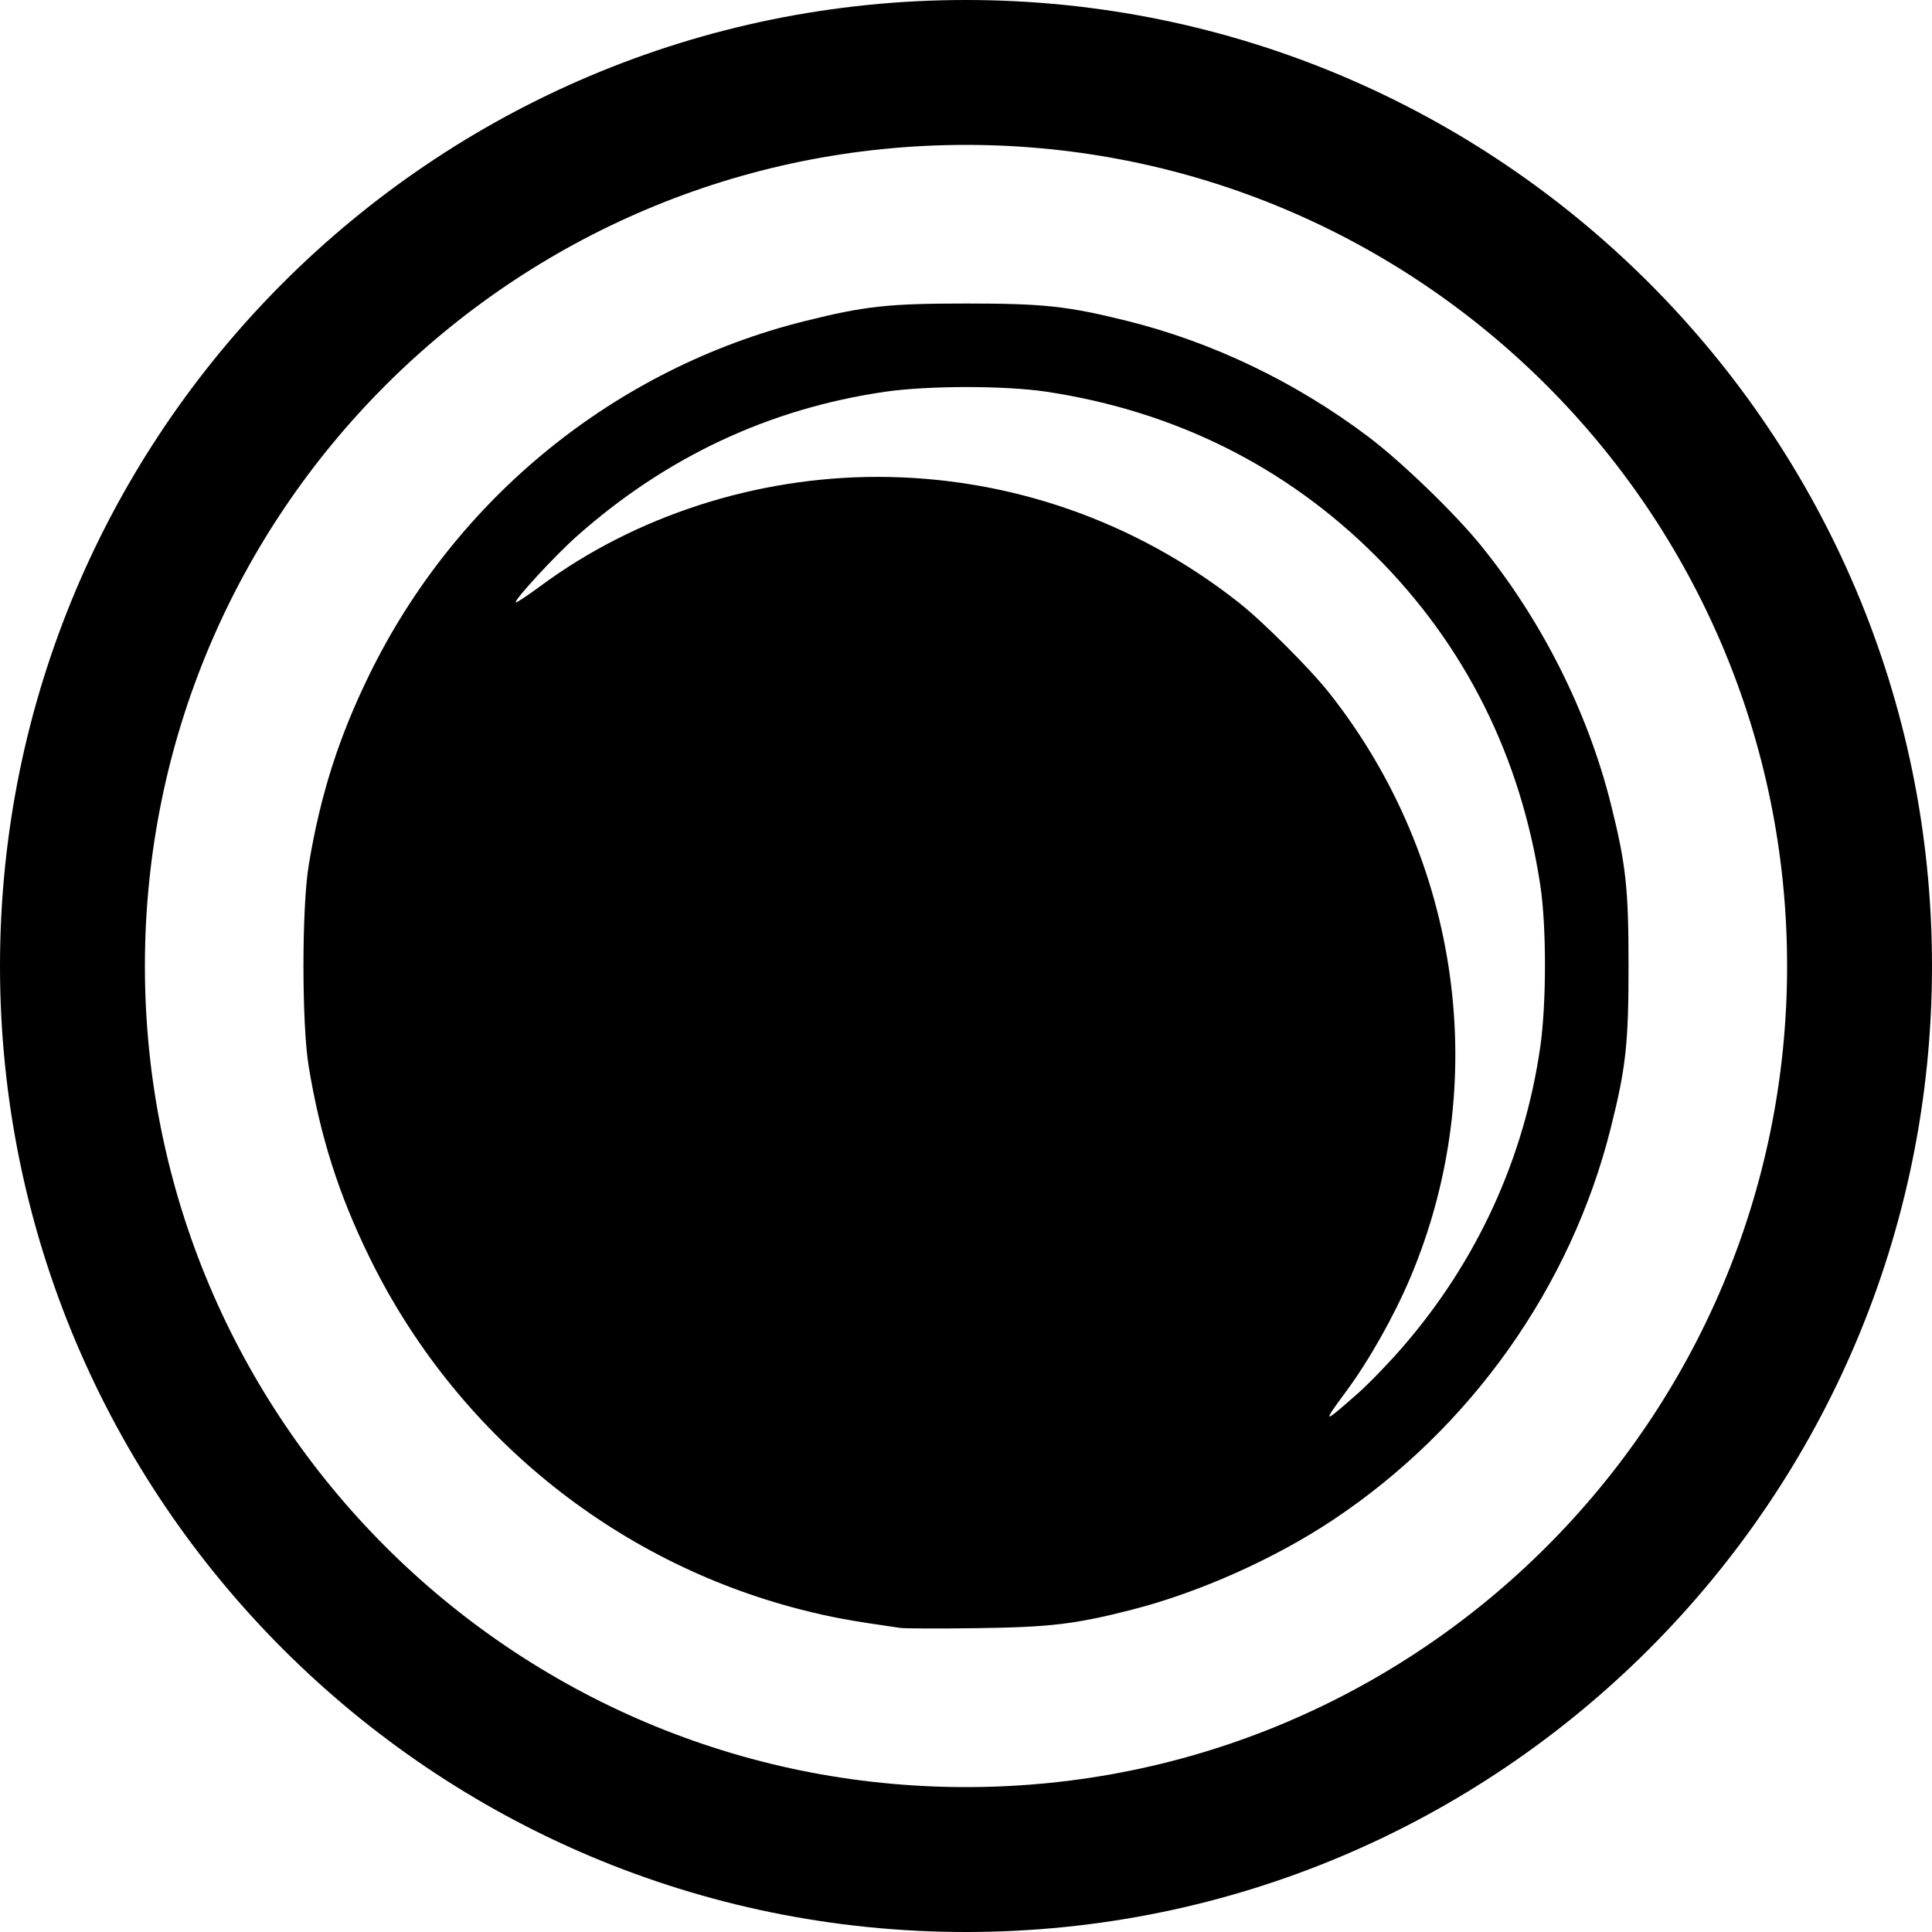 <?xml version="1.0" encoding="UTF-8" standalone="no"?>
<svg
   width="580"
   height="580"
   viewBox="0 0 580 580"
   fill="none"
   version="1.1"
   id="svg1379"
   sodipodi:docname="indicator.svg"
   inkscape:version="1.1.1 (3bf5ae0d25, 2021-09-20)"
   xmlns:inkscape="http://www.inkscape.org/namespaces/inkscape"
   xmlns:sodipodi="http://sodipodi.sourceforge.net/DTD/sodipodi-0.dtd"
   xmlns="http://www.w3.org/2000/svg"
   xmlns:svg="http://www.w3.org/2000/svg">
  <defs
     id="defs1383" />
  <sodipodi:namedview
     id="namedview1381"
     pagecolor="#ffffff"
     bordercolor="#111111"
     borderopacity="1"
     inkscape:pageshadow="0"
     inkscape:pageopacity="0"
     inkscape:pagecheckerboard="1"
     showgrid="false"
     inkscape:zoom="1.2396552"
     inkscape:cx="141.97497"
     inkscape:cy="338.40056"
     inkscape:window-width="1920"
     inkscape:window-height="1017"
     inkscape:window-x="1072"
     inkscape:window-y="979"
     inkscape:window-maximized="1"
     inkscape:current-layer="svg1379" />
  <path
     id="path1377"
     d="M 290,-2.5e-6 C 129.837,-2.5e-6 3e-5,129.837 3e-5,290 c 0,160.163 129.837,290 290,290 C 450.163,580 580,450.163 580,290 580,129.837 450.163,-2.5000001e-6 290,-2.5e-6 Z m 0,43.5 C 426.138,43.5 536.5,153.862 536.5,290 c 0,136.138 -110.362,246.5 -246.5,246.5 -136.138,0 -246.5,-110.362 -246.5,-246.5 0,-136.138 110.362,-246.5 246.5,-246.5 z"
     style="fill:#000000" />
  <path
     style="fill:#000000;stroke-width:0.807"
     d="m 270.291,488.715 c -15.475,-2.222 -20.872,-3.219 -29.847,-5.514 C 184.104,468.792 136.665,430.07 110.931,377.487 101.666,358.555 96.194,341.381 92.681,320.213 c -2.109,-12.71 -2.109,-47.791 0,-60.501 3.514,-21.179 8.988,-38.354 18.254,-57.274 25.93,-52.943 73.804,-91.817 130.56,-106.016 18.112,-4.531 25.195,-5.305 48.559,-5.305 23.299,0 30.424,0.772 48.401,5.246 25.598,6.371 50.43,18.286 72.165,34.627 9.951,7.482 25.992,22.952 33.912,32.707 18.351,22.602 32.141,50.037 39.068,77.727 4.525,18.09 5.3,25.18 5.3,48.538 0,23.364 -0.774,30.447 -5.305,48.559 -11.948,47.76 -42.02,90.213 -83.429,117.777 -17.514,11.658 -40.221,21.797 -60.343,26.944 -17.035,4.357 -24.582,5.256 -46.542,5.548 -11.314,0.15 -21.659,0.116 -22.99,-0.075 z m 137.436,-70.487 c 3.272,-2.886 9.396,-9.24 13.609,-14.121 22.14,-25.645 36.216,-56.387 41.037,-89.627 1.901,-13.109 1.918,-36.306 0.035,-48.718 -5.85,-38.565 -22.548,-71.99 -49.356,-98.798 -26.809,-26.809 -60.258,-43.518 -98.798,-49.353 -12.519,-1.895 -35.697,-1.886 -48.718,0.02 -34.648,5.071 -65.579,19.578 -92.326,43.301 -6.557,5.816 -18.983,19.287 -18.362,19.908 0.18,0.18 3.533,-2.042 7.451,-4.939 28.409,-21.006 64.652,-32.739 101.135,-32.739 39.393,0 77.344,13.2 108.434,37.715 7.345,5.791 21.491,19.941 27.293,27.298 39.484,50.072 48.762,117.481 24.162,175.531 -4.86,11.468 -12.349,24.739 -19.154,33.941 -7.395,10.001 -7.163,10.039 3.557,0.582 z"
     id="path2630" />
</svg>

